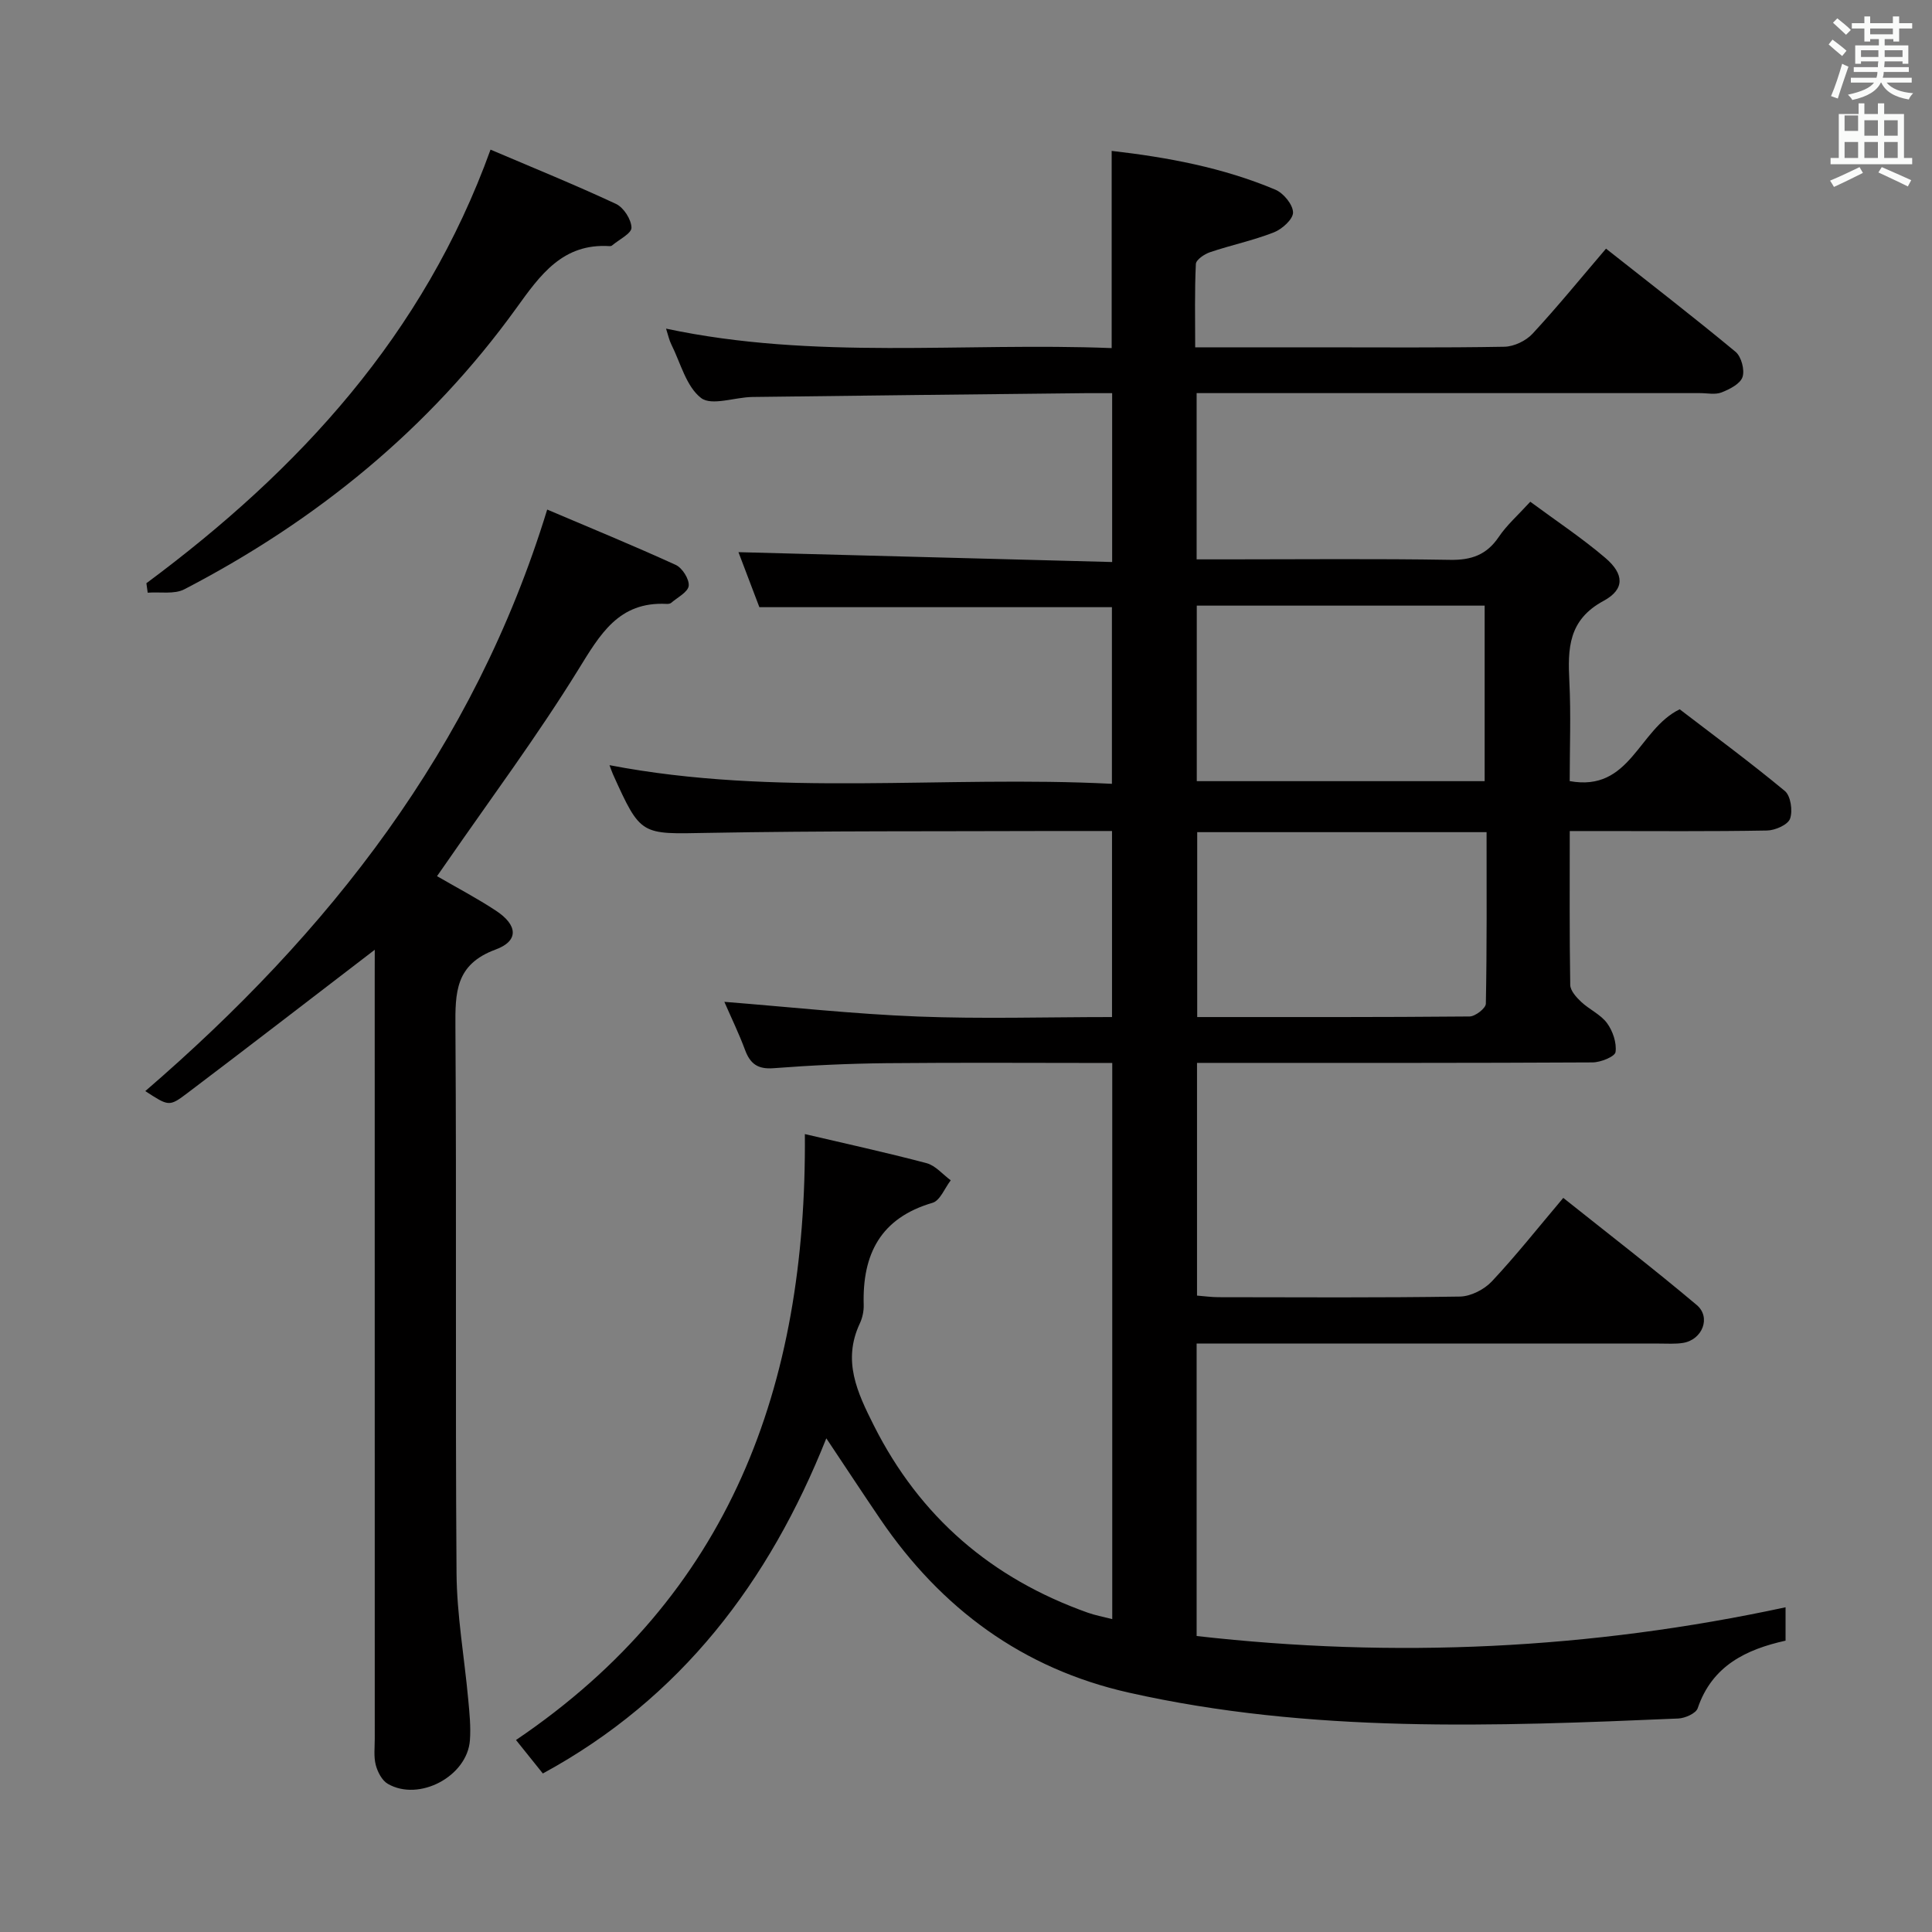 <svg enable-background="new 0 0 400 400" viewBox="0 0 400 400" xmlns="http://www.w3.org/2000/svg"><rect x="0" y="0" width="400" height="400" fill="#808080" stroke="none"/><path d="m378.6 9.2.8-1c.9.7 1.9 1.4 2.9 2.3l-.9 1.1c-1.1-.9-2-1.7-2.8-2.4zm.5 10.7c.9-2.1 1.6-4.3 2.3-6.7.4.2.8.4 1.3.6-.7 2.1-1.5 4.3-2.2 6.6zm.4-15.2.9-.9c1 .8 2 1.6 2.8 2.4l-1 1c-1-.9-1.9-1.8-2.7-2.5zm12.5-1.3h1.2v1.4h2.7v1.1h-2.7v2.7h-1.2v-.5h-1.8v1.3h4.9v3.8h-1.2v-.5h-3.7c0 .4-.1.9-.1 1.2h5.1v1h-5.2c0 .5-.1.9-.2 1.2h6v1h-5.2c1.1 1.3 2.9 2 5.5 2.2-.4.4-.7.8-.9 1.3-2.9-.5-4.8-1.6-5.7-3.5h-.1c-.8 1.7-2.7 2.9-5.9 3.6-.2-.4-.6-.8-.9-1.1 2.8-.6 4.6-1.4 5.4-2.5h-4.8v-1h5.3c.1-.3.2-.7.2-1.2h-4.9v-1h5c0-.4 0-.8.1-1.2h-3.6v.5h-1.2v-3.8h4.9v-1.3h-1.8v.5h-1.2v-2.7h-2.6v-1.1h2.6v-1.4h1.2v1.4h4.7v-1.4zm-6.7 8.4h3.6c0-.4 0-.9 0-1.4h-3.6zm1.9-4.7h4.7v-1.2h-4.7zm6.7 3.3h-3.7v1.4h3.7z" fill="#fafbfa"/><path d="m384.7 21.4h1.3v2.2h2.8v-2.2h1.3v2.2h4.1v9.1h1.7v1.3h-16.9v-1.3h1.7v-9.1h4.1v-2.2zm.3 13.2.7 1.2c-1.8.9-3.8 1.9-6 2.9-.2-.4-.5-.8-.8-1.3 2.4-1 4.4-2 6.1-2.8zm-3.1-7.5h2.8v-3.2h-2.8v4.2zm0 5.6h2.8v-3.3h-2.8zm4.1-4.6h2.8v-3.2h-2.8zm0 4.6h2.8v-3.3h-2.8zm3.6 1.9c2.1.9 4.1 1.8 6.1 2.7l-.7 1.3c-2.2-1.1-4.2-2-6.1-2.9zm3.3-9.7h-2.8v3.2h2.8zm-2.8 7.8h2.8v-3.3h-2.8z" fill="#fafbfa"/><g fill="#010000"><path d="m166.64 234.8c8.15 1.91 16.72 3.78 25.19 6.02 1.85.49 3.35 2.33 5.01 3.55-1.24 1.61-2.2 4.2-3.77 4.66-10.76 3.14-14.55 10.64-14.25 21.11.04 1.29-.26 2.71-.81 3.88-3.61 7.71-.56 14.21 2.91 21.11 9.57 19 24.41 31.68 44.27 38.75 1.5.54 3.1.83 5.09 1.34 0-38.63 0-76.68 0-115.14-15.78 0-31.24-.11-46.7.04-7.81.08-15.64.44-23.43 1.04-3.27.25-4.83-.91-5.9-3.79-1.26-3.4-2.86-6.68-4.28-9.95 13.47 1.06 26.73 2.52 40.02 3.04 13.27.52 26.58.11 40.24.11 0-13.06 0-25.61 0-38.52-4.13 0-7.95-.01-11.76 0-23.99.09-47.99-.05-71.98.39-13.81.25-13.8.68-19.58-12.13-.26-.59-.46-1.2-.72-1.89 34.45 6.63 69.13 2.08 104.02 3.86 0-12.61 0-24.64 0-36.57-24.41 0-48.49 0-72.99 0-1.43-3.78-3.01-7.91-4.33-11.39 25.73.68 51.37 1.35 77.37 2.04 0-12.14 0-23.21 0-34.96-2.02 0-3.79-.02-5.56 0-22.98.25-45.96.49-68.94.79-3.63.05-8.43 1.89-10.61.21-3.08-2.38-4.24-7.25-6.16-11.09-.44-.88-.64-1.87-1.09-3.27 30.68 6.54 61.44 2.81 92.26 4.03 0-13.89 0-27.13 0-40.83 11.56 1.33 23.03 3.45 33.89 8.03 1.68.71 3.63 3.07 3.66 4.71.03 1.39-2.27 3.47-3.97 4.13-4.29 1.68-8.85 2.63-13.23 4.11-1.16.39-2.88 1.56-2.92 2.44-.27 5.61-.14 11.23-.14 17.25h25.03c13 0 26 .11 38.99-.12 1.99-.04 4.46-1.22 5.82-2.69 5.19-5.6 10.01-11.53 15.22-17.62 9.16 7.23 18.11 14.14 26.82 21.36 1.19.99 1.93 3.75 1.44 5.22-.47 1.42-2.67 2.53-4.35 3.19-1.3.51-2.96.14-4.46.14-32.66 0-65.33 0-97.99 0-1.96 0-3.91 0-6.22 0v34.42h6.47c15.33 0 30.67-.16 45.99.1 4.43.08 7.58-1.03 10.09-4.74 1.65-2.45 3.94-4.46 6.53-7.29 5.27 3.9 10.66 7.47 15.54 11.63 3.9 3.33 4.07 6.49-.36 8.89-7.34 3.96-7.43 9.88-7.09 16.72.34 6.78.07 13.59.07 20.6 12.58 2.29 14.17-10.68 22.77-14.87 6.91 5.3 14.52 10.9 21.78 16.92 1.21 1.01 1.66 4.11 1.07 5.74-.46 1.26-3.08 2.41-4.76 2.44-11.66.21-23.33.11-34.99.11-1.79 0-3.59 0-5.86 0 0 10.95-.07 21.4.1 31.85.02 1.2 1.26 2.57 2.26 3.51 1.69 1.59 4.04 2.61 5.36 4.41 1.19 1.62 2.02 4.07 1.76 5.98-.13.95-3.07 2.14-4.75 2.15-25.33.14-50.66.1-75.99.1-1.82 0-3.65 0-5.91 0v48.18c1.55.12 3 .33 4.45.33 16.66.02 33.33.13 49.99-.13 2.25-.04 5.02-1.46 6.6-3.14 5-5.33 9.55-11.09 14.79-17.29 9.33 7.44 18.64 14.61 27.62 22.17 3.03 2.55 1.18 7.19-2.8 7.85-1.63.27-3.32.13-4.99.14-30 .01-59.99 0-89.99 0-1.8 0-3.6 0-5.75 0v60.55c40.99 4.65 81.45 2.77 121.93-5.95v6.91c-8.1 1.8-15.2 5.15-18.19 13.99-.36 1.07-2.61 2.07-4.03 2.13-38.07 1.63-76.17 3.09-113.75-5.36-21.99-4.95-38.88-17.43-51.47-35.94-3.64-5.35-7.19-10.77-11.16-16.71-11.85 29.76-30.1 53.84-58.69 69.39-1.91-2.38-3.65-4.55-5.56-6.93 44.33-29.96 60.21-73.23 59.81-125.45zm81.23-62.51v38.28c19.1 0 37.74.05 56.39-.12 1.18-.01 3.36-1.7 3.37-2.65.23-11.76.15-23.53.15-35.51-20.24 0-39.85 0-59.91 0zm-.09-10.56h59.6c0-12.28 0-24.28 0-36.34-20.05 0-39.64 0-59.6 0z"/><path d="m77.59 196.64c-13.28 10.17-26.03 20.02-38.87 29.73-3.71 2.81-3.84 2.64-8.64-.47 37.99-32.75 68.05-70.9 83.21-120.4 8.75 3.72 17.77 7.42 26.62 11.46 1.35.62 2.82 2.95 2.68 4.32-.14 1.3-2.32 2.4-3.64 3.54-.22.19-.64.23-.96.21-9.92-.5-13.75 6.32-18.29 13.66-8.46 13.7-18.11 26.66-27.27 39.92-.64.93-1.29 1.85-1.95 2.79 4.23 2.45 8.36 4.61 12.23 7.17 4.48 2.96 4.76 6.24-.12 8.03-8.33 3.07-8.35 8.9-8.3 16.08.25 37.66-.04 75.32.23 112.98.06 8.73 1.62 17.45 2.42 26.18.26 2.81.56 5.67.35 8.47-.55 7.45-10.5 12.76-16.99 9.02-1.21-.69-2.12-2.46-2.5-3.9-.45-1.72-.21-3.64-.21-5.47-.01-52.49-.01-104.98-.01-157.48.01-1.93.01-3.88.01-5.84z"/><path d="m30.31 120.75c31.59-23.44 57.42-51.44 71.25-89.77 8.72 3.72 17.45 7.26 25.98 11.24 1.58.74 3.17 3.22 3.2 4.92.02 1.2-2.58 2.46-4.02 3.68-.12.1-.32.15-.47.14-9.73-.64-14.39 5.95-19.35 12.84-18.06 25.04-41.42 44.02-68.72 58.2-2.09 1.09-5.04.51-7.6.71-.08-.66-.18-1.31-.27-1.96z"/></g></svg>